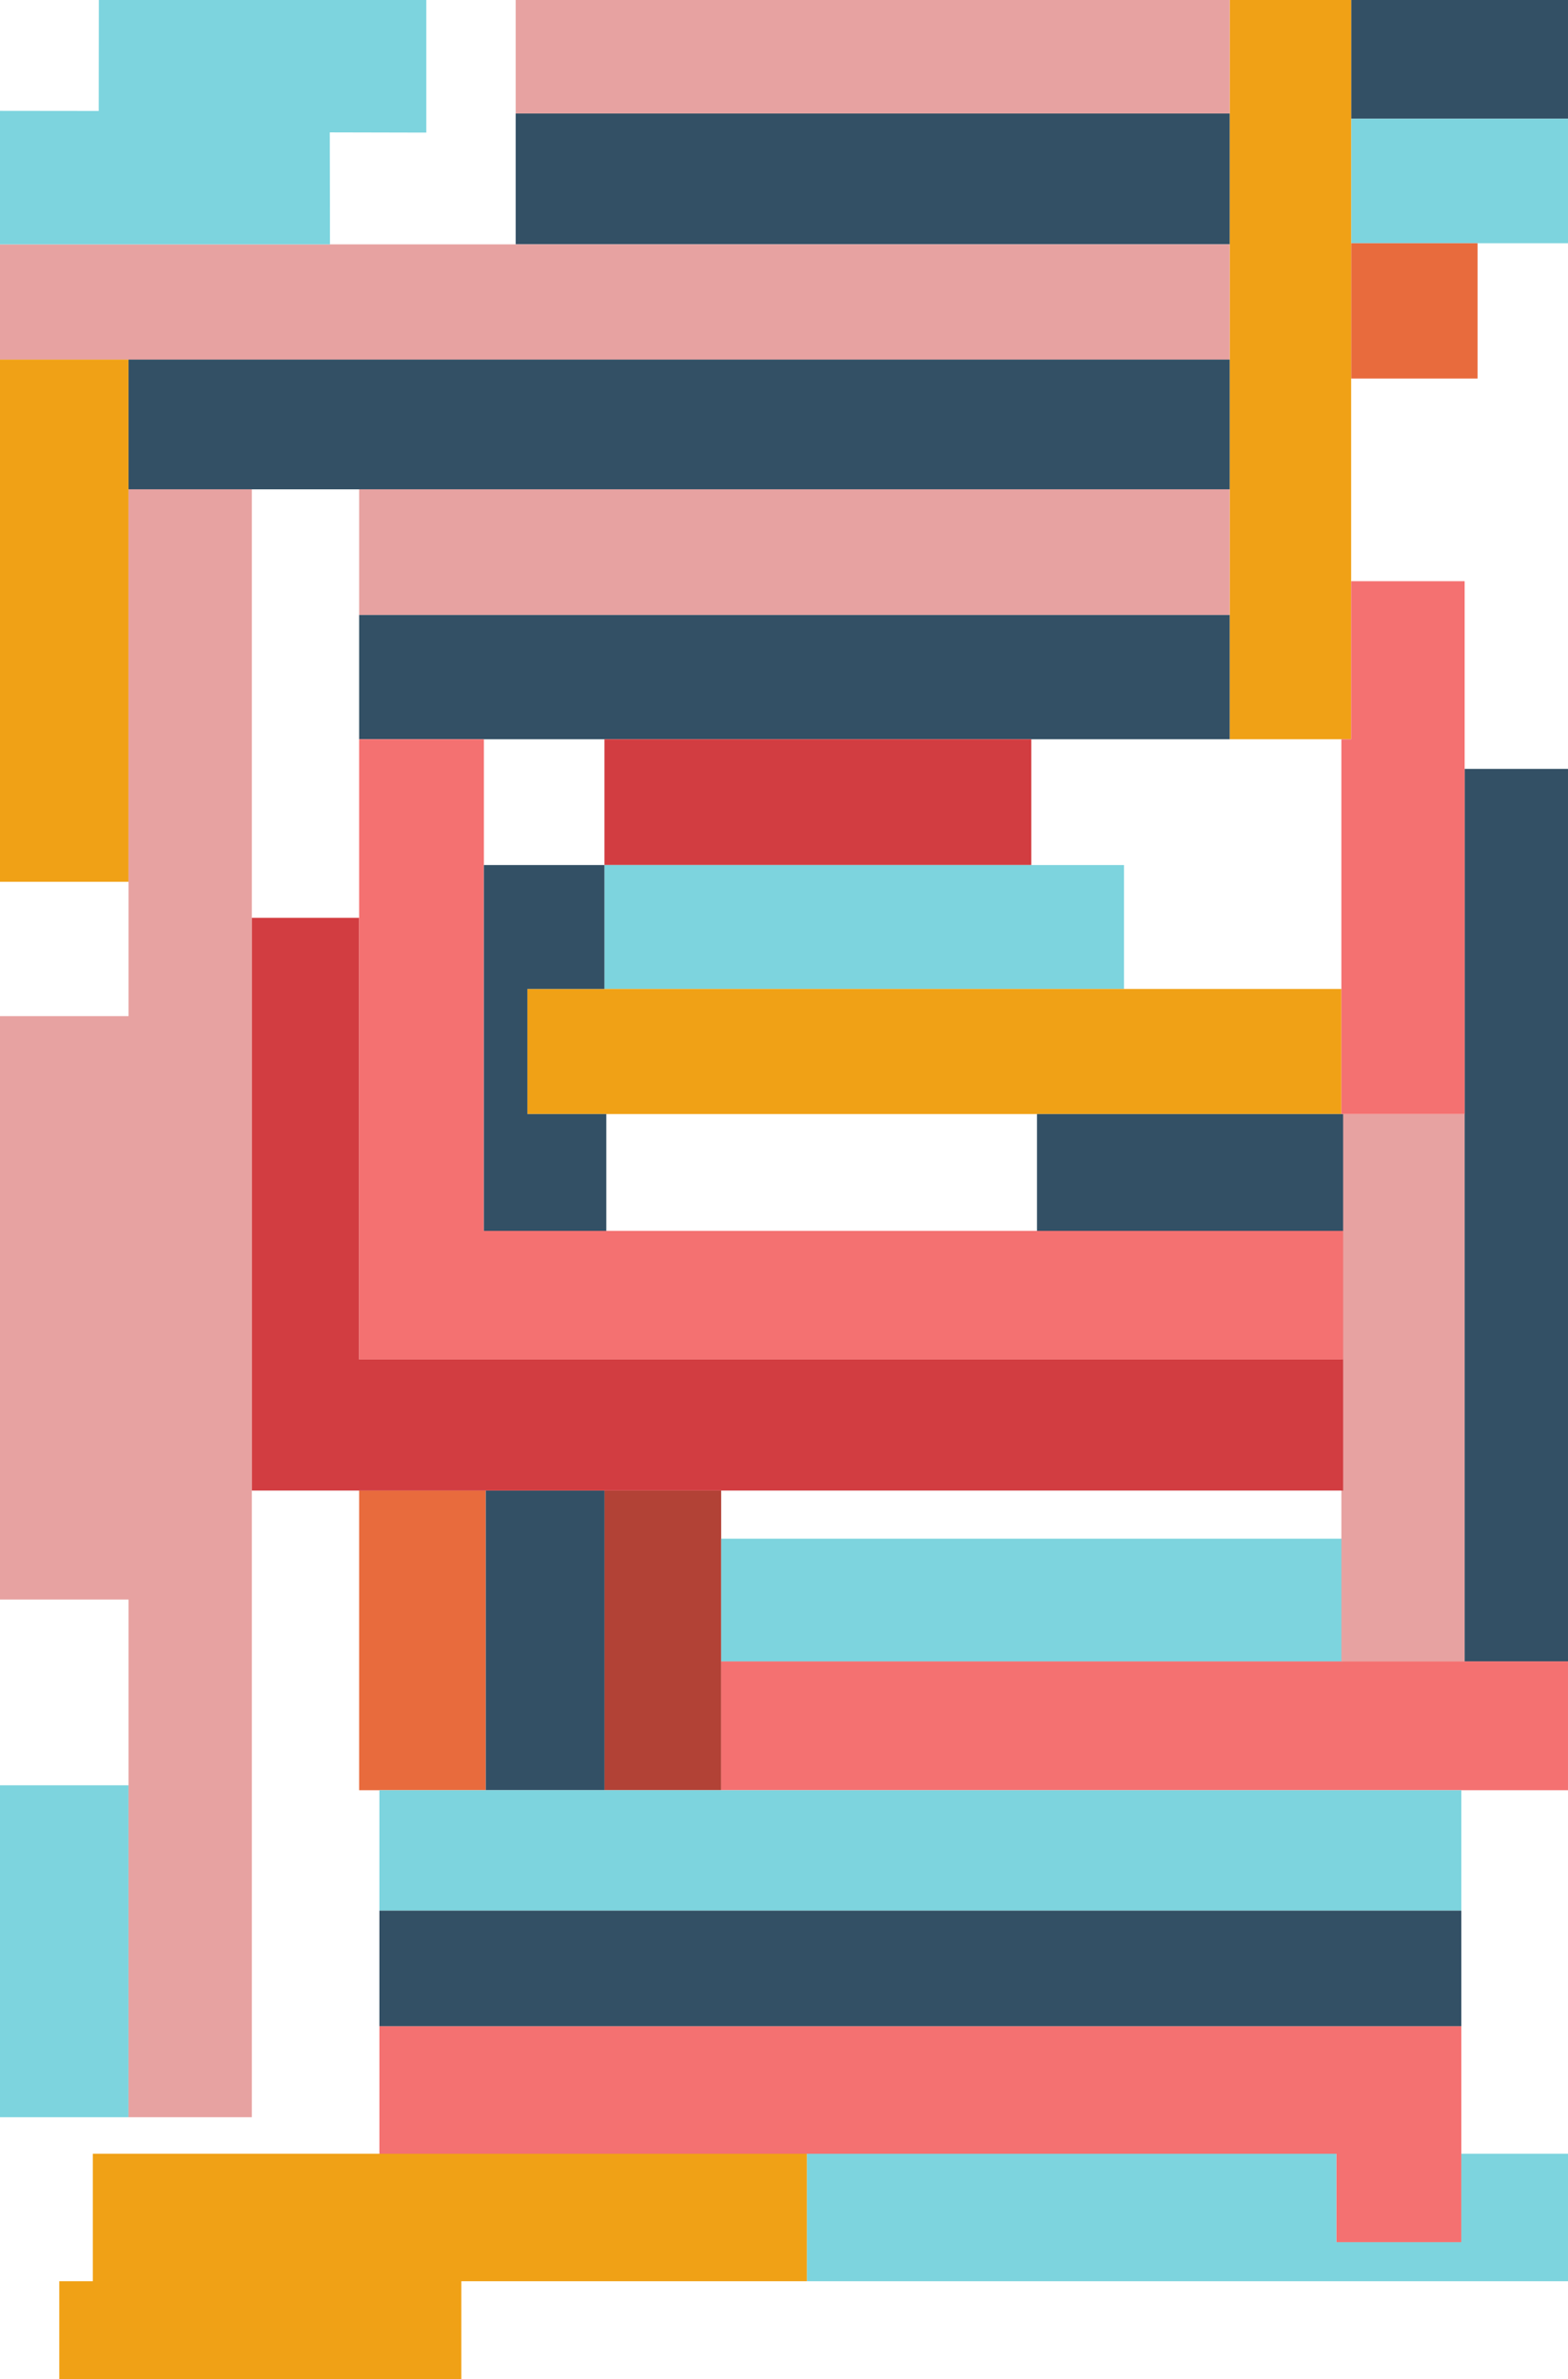 <?xml version="1.0" encoding="UTF-8" standalone="no"?>
<!-- Created with Inkscape (http://www.inkscape.org/) -->

<svg
   xmlns:dc="http://purl.org/dc/elements/1.1/"
   xmlns:cc="http://creativecommons.org/ns#"
   xmlns:rdf="http://www.w3.org/1999/02/22-rdf-syntax-ns#"
   xmlns:svg="http://www.w3.org/2000/svg"
   xmlns="http://www.w3.org/2000/svg"
   xmlns:sodipodi="http://sodipodi.sourceforge.net/DTD/sodipodi-0.dtd"
   xmlns:inkscape="http://www.inkscape.org/namespaces/inkscape"
   width="297.04mm"
   height="450.549mm"
   viewBox="0 0 297.04 450.549"
   version="1.1"
   id="svg134443"
   inkscape:version="0.92.4 (5da689c313, 2019-01-14)"
   sodipodi:docname="7.svg">
  <defs
     id="defs134437" />
  <sodipodi:namedview
     id="base"
     pagecolor="#ffffff"
     bordercolor="#666666"
     borderopacity="1.0"
     inkscape:pageopacity="0.0"
     inkscape:pageshadow="2"
     inkscape:zoom="0.0875"
     inkscape:cx="2180.4539"
     inkscape:cy="2081.3945"
     inkscape:document-units="mm"
     inkscape:current-layer="layer1"
     showgrid="false"
     inkscape:window-width="1920"
     inkscape:window-height="1018"
     inkscape:window-x="-8"
     inkscape:window-y="-8"
     inkscape:window-maximized="1" />
  <g
     inkscape:label="Layer 1"
     inkscape:groupmode="layer"
     id="layer1"
     transform="translate(663.093,-166.657)">
    <rect
       style="opacity:1;fill:#335065;fill-opacity:1;stroke:none;stroke-width:0.274;stroke-miterlimit:4;stroke-dasharray:none;stroke-opacity:1"
       id="rect1456"
       width="41.077"
       height="22.49"
       x="-407.131"
       y="166.657" />
    <rect
       style="opacity:1;fill:#7dd4de;fill-opacity:1;stroke:none;stroke-width:0.33;stroke-miterlimit:4;stroke-dasharray:none;stroke-opacity:1"
       id="rect1458"
       width="41.077"
       height="23.573"
       x="-407.131"
       y="189.148" />
    <rect
       style="opacity:1;fill:#e86b3d;fill-opacity:1;stroke:none;stroke-width:0.265;stroke-miterlimit:4;stroke-dasharray:none;stroke-opacity:1"
       id="rect1460"
       width="23.947"
       height="25.631"
       x="-407.131"
       y="212.721" />
    <rect
       style="opacity:1;fill:#f0a116;fill-opacity:1;stroke:none;stroke-width:0.265;stroke-miterlimit:4;stroke-dasharray:none;stroke-opacity:1"
       id="rect1465"
       width="23.012"
       height="140.005"
       x="-430.142"
       y="166.657" />
    <rect
       style="opacity:1;fill:#e7a2a1;fill-opacity:1;stroke:none;stroke-width:0.268;stroke-miterlimit:4;stroke-dasharray:none;stroke-opacity:1"
       id="rect1467"
       width="135.259"
       height="21.495"
       x="-565.401"
       y="166.657" />
    <rect
       style="opacity:1;fill:#335065;fill-opacity:1;stroke:none;stroke-width:0.269;stroke-miterlimit:4;stroke-dasharray:none;stroke-opacity:1"
       id="rect1469"
       width="135.259"
       height="24.781"
       x="-565.401"
       y="188.152" />
    <rect
       style="opacity:1;fill:#e7a2a1;fill-opacity:1;stroke:none;stroke-width:0.182;stroke-miterlimit:4;stroke-dasharray:none;stroke-opacity:1"
       id="rect1471"
       width="232.95"
       height="21.824"
       x="-663.093"
       y="212.933" />
    <rect
       style="opacity:1;fill:#f0a116;fill-opacity:1;stroke:none;stroke-width:0.278;stroke-miterlimit:4;stroke-dasharray:none;stroke-opacity:1"
       id="rect1473"
       width="24.345"
       height="98.9"
       x="-663.093"
       y="234.757" />
    <rect
       style="opacity:1;fill:#335065;fill-opacity:1;stroke:none;stroke-width:0.155;stroke-miterlimit:4;stroke-dasharray:none;stroke-opacity:1"
       id="rect1475"
       width="208.605"
       height="24.571"
       x="-638.747"
       y="234.757" />
    <rect
       style="opacity:1;fill:#e7a2a1;fill-opacity:1;stroke:none;stroke-width:0.277;stroke-miterlimit:4;stroke-dasharray:none;stroke-opacity:1"
       id="rect1479"
       width="164.919"
       height="23.797"
       x="-595.061"
       y="259.329" />
    <rect
       style="opacity:1;fill:#335065;fill-opacity:1;stroke:none;stroke-width:0.187;stroke-miterlimit:4;stroke-dasharray:none;stroke-opacity:1"
       id="rect1485"
       width="164.919"
       height="23.537"
       x="-595.061"
       y="283.126" />
    <rect
       style="opacity:1;fill:#d23d41;fill-opacity:1;stroke:none;stroke-width:0.197;stroke-miterlimit:4;stroke-dasharray:none;stroke-opacity:1"
       id="rect1491"
       width="80.871"
       height="23.82"
       x="-548.591"
       y="306.662" />
    <rect
       style="opacity:1;fill:#7dd4de;fill-opacity:1;stroke:none;stroke-width:0.266;stroke-miterlimit:4;stroke-dasharray:none;stroke-opacity:1"
       id="rect1493"
       width="98.425"
       height="23.471"
       x="-548.591"
       y="330.482" />
    <rect
       style="opacity:1;fill:#f0a116;fill-opacity:1;stroke:none;stroke-width:0.336;stroke-miterlimit:4;stroke-dasharray:none;stroke-opacity:1"
       id="rect1495"
       width="154.201"
       height="23.691"
       x="-563.183"
       y="353.952" />
    <rect
       style="opacity:1;fill:#7dd4de;fill-opacity:1;stroke:none;stroke-width:0.212;stroke-miterlimit:4;stroke-dasharray:none;stroke-opacity:1"
       id="rect1499"
       width="24.345"
       height="62.862"
       x="-663.093"
       y="504.766" />
    <rect
       style="opacity:1;fill:#e86b3d;fill-opacity:1;stroke:none;stroke-width:0.275;stroke-miterlimit:4;stroke-dasharray:none;stroke-opacity:1"
       id="rect1505"
       width="23.997"
       height="56.754"
       x="-595.061"
       y="448.948" />
    <rect
       style="opacity:1;fill:#335065;fill-opacity:1;stroke:none;stroke-width:0.263;stroke-miterlimit:4;stroke-dasharray:none;stroke-opacity:1"
       id="rect1507"
       width="22.495"
       height="56.754"
       x="-571.064"
       y="448.948" />
    <rect
       style="opacity:1;fill:#b24236;fill-opacity:1;stroke:none;stroke-width:0.28;stroke-miterlimit:4;stroke-dasharray:none;stroke-opacity:1"
       id="rect1509"
       width="22.096"
       height="56.754"
       x="-548.57"
       y="448.948" />
    <rect
       style="opacity:1;fill:#f47171;fill-opacity:1;stroke:none;stroke-width:0.076;stroke-miterlimit:4;stroke-dasharray:none;stroke-opacity:1"
       id="rect1511"
       width="160.42"
       height="24.408"
       x="-526.474"
       y="481.294" />
    <rect
       style="opacity:1;fill:#7dd4de;fill-opacity:1;stroke:none;stroke-width:0.225;stroke-miterlimit:4;stroke-dasharray:none;stroke-opacity:1"
       id="rect1513"
       width="117.82"
       height="23.234"
       x="-526.474"
       y="458.06" />
    <rect
       style="opacity:1;fill:#e7a2a1;fill-opacity:1;stroke:none;stroke-width:0.414;stroke-miterlimit:4;stroke-dasharray:none;stroke-opacity:1"
       id="rect1515"
       width="23.35"
       height="103.65"
       x="-408.983"
       y="377.644" />
    <rect
       style="opacity:1;fill:#335065;fill-opacity:1;stroke:none;stroke-width:0.241;stroke-miterlimit:4;stroke-dasharray:none;stroke-opacity:1"
       id="rect1521"
       width="19.579"
       height="169.02"
       x="-385.633"
       y="312.274" />
    <rect
       style="opacity:1;fill:#335065;fill-opacity:1;stroke:none;stroke-width:0.162;stroke-miterlimit:4;stroke-dasharray:none;stroke-opacity:1"
       id="rect1523"
       width="57.992"
       height="22.128"
       x="-466.646"
       y="377.644" />
    <rect
       style="opacity:1;fill:#7dd4de;fill-opacity:1;stroke:none;stroke-width:0.265;stroke-miterlimit:4;stroke-dasharray:none;stroke-opacity:1"
       id="rect1535"
       width="204.961"
       height="22.801"
       x="-591.221"
       y="505.702" />
    <rect
       style="opacity:1;fill:#335065;fill-opacity:1;stroke:none;stroke-width:0.271;stroke-miterlimit:4;stroke-dasharray:none;stroke-opacity:1"
       id="rect1537"
       width="204.961"
       height="21.904"
       x="-591.221"
       y="528.503" />
    <path
       style="fill:#7dd4de;fill-opacity:1;stroke:none;stroke-width:0.265px;stroke-linecap:butt;stroke-linejoin:miter;stroke-opacity:1"
       d="m -644.37,166.657 h 62.037 v 25.114 l -18.288,-0.042 0.04,21.204 h -62.513 v -25.282 l 18.701,0.021 z"
       id="path2561"
       inkscape:connector-curvature="0" />
    <path
       style="fill:#e7a2a1;fill-opacity:1;stroke:none;stroke-width:0.265px;stroke-linecap:butt;stroke-linejoin:miter;stroke-opacity:1"
       d="m -638.747,259.328 h 23.364 v 308.299 h -23.364 V 469.592 h -24.345 V 359.1 h 24.345 z"
       id="path2563"
       inkscape:connector-curvature="0" />
    <path
       style="fill:#d23d41;fill-opacity:1;stroke:none;stroke-width:0.265px;stroke-linecap:butt;stroke-linejoin:miter;stroke-opacity:1"
       d="m -615.384,340.481 h 20.323 v 83.638 h 186.407 v 24.828 h -206.729 z"
       id="path2565"
       inkscape:connector-curvature="0" />
    <path
       style="fill:#f47171;fill-opacity:1;stroke:none;stroke-width:0.265px;stroke-linecap:butt;stroke-linejoin:miter;stroke-opacity:1"
       d="m -595.061,306.662 h 23.635 v 93.11 h 162.773 v 24.348 h -186.408 z"
       id="path2567"
       inkscape:connector-curvature="0" />
    <path
       style="fill:#335065;fill-opacity:1;stroke:none;stroke-width:0.265px;stroke-linecap:butt;stroke-linejoin:miter;stroke-opacity:1"
       d="m -571.427,330.482 h 22.836 v 23.471 h -14.593 v 23.691 h 14.949 v 22.128 h -23.192 z"
       id="path2569"
       inkscape:connector-curvature="0" />
    <path
       style="fill:#f47171;fill-opacity:1;stroke:none;stroke-width:0.265px;stroke-linecap:butt;stroke-linejoin:miter;stroke-opacity:1"
       d="m -407.131,276.727 h 21.498 v 100.916 h -23.35 v -70.982 h 1.852 v -29.935"
       id="path2571"
       inkscape:connector-curvature="0" />
    <path
       style="fill:#f47171;fill-opacity:1;stroke:none;stroke-width:0.265px;stroke-linecap:butt;stroke-linejoin:miter;stroke-opacity:1"
       d="m -591.221,550.406 h 204.961 v 40.888 h -23.678 v -16.744 h -181.284 z"
       id="path2573"
       inkscape:connector-curvature="0" />
    <path
       style="fill:#f0a116;fill-opacity:1;stroke:none;stroke-width:0.265px;stroke-linecap:butt;stroke-linejoin:miter;stroke-opacity:1"
       d="m -645.506,574.55 h 135.292 v 24.135 h -65.483 v 18.521 h -76.17 v -18.521 h 6.361 z"
       id="path2575"
       inkscape:connector-curvature="0" />
    <path
       style="fill:#7dd4de;fill-opacity:1;stroke:none;stroke-width:0.265px;stroke-linecap:butt;stroke-linejoin:miter;stroke-opacity:1"
       d="m -386.259,574.55 h 20.205 v 24.135 h -144.16 v -24.135 h 100.276 v 16.744 h 23.678 z"
       id="path2577"
       inkscape:connector-curvature="0" />
  </g>
</svg>
